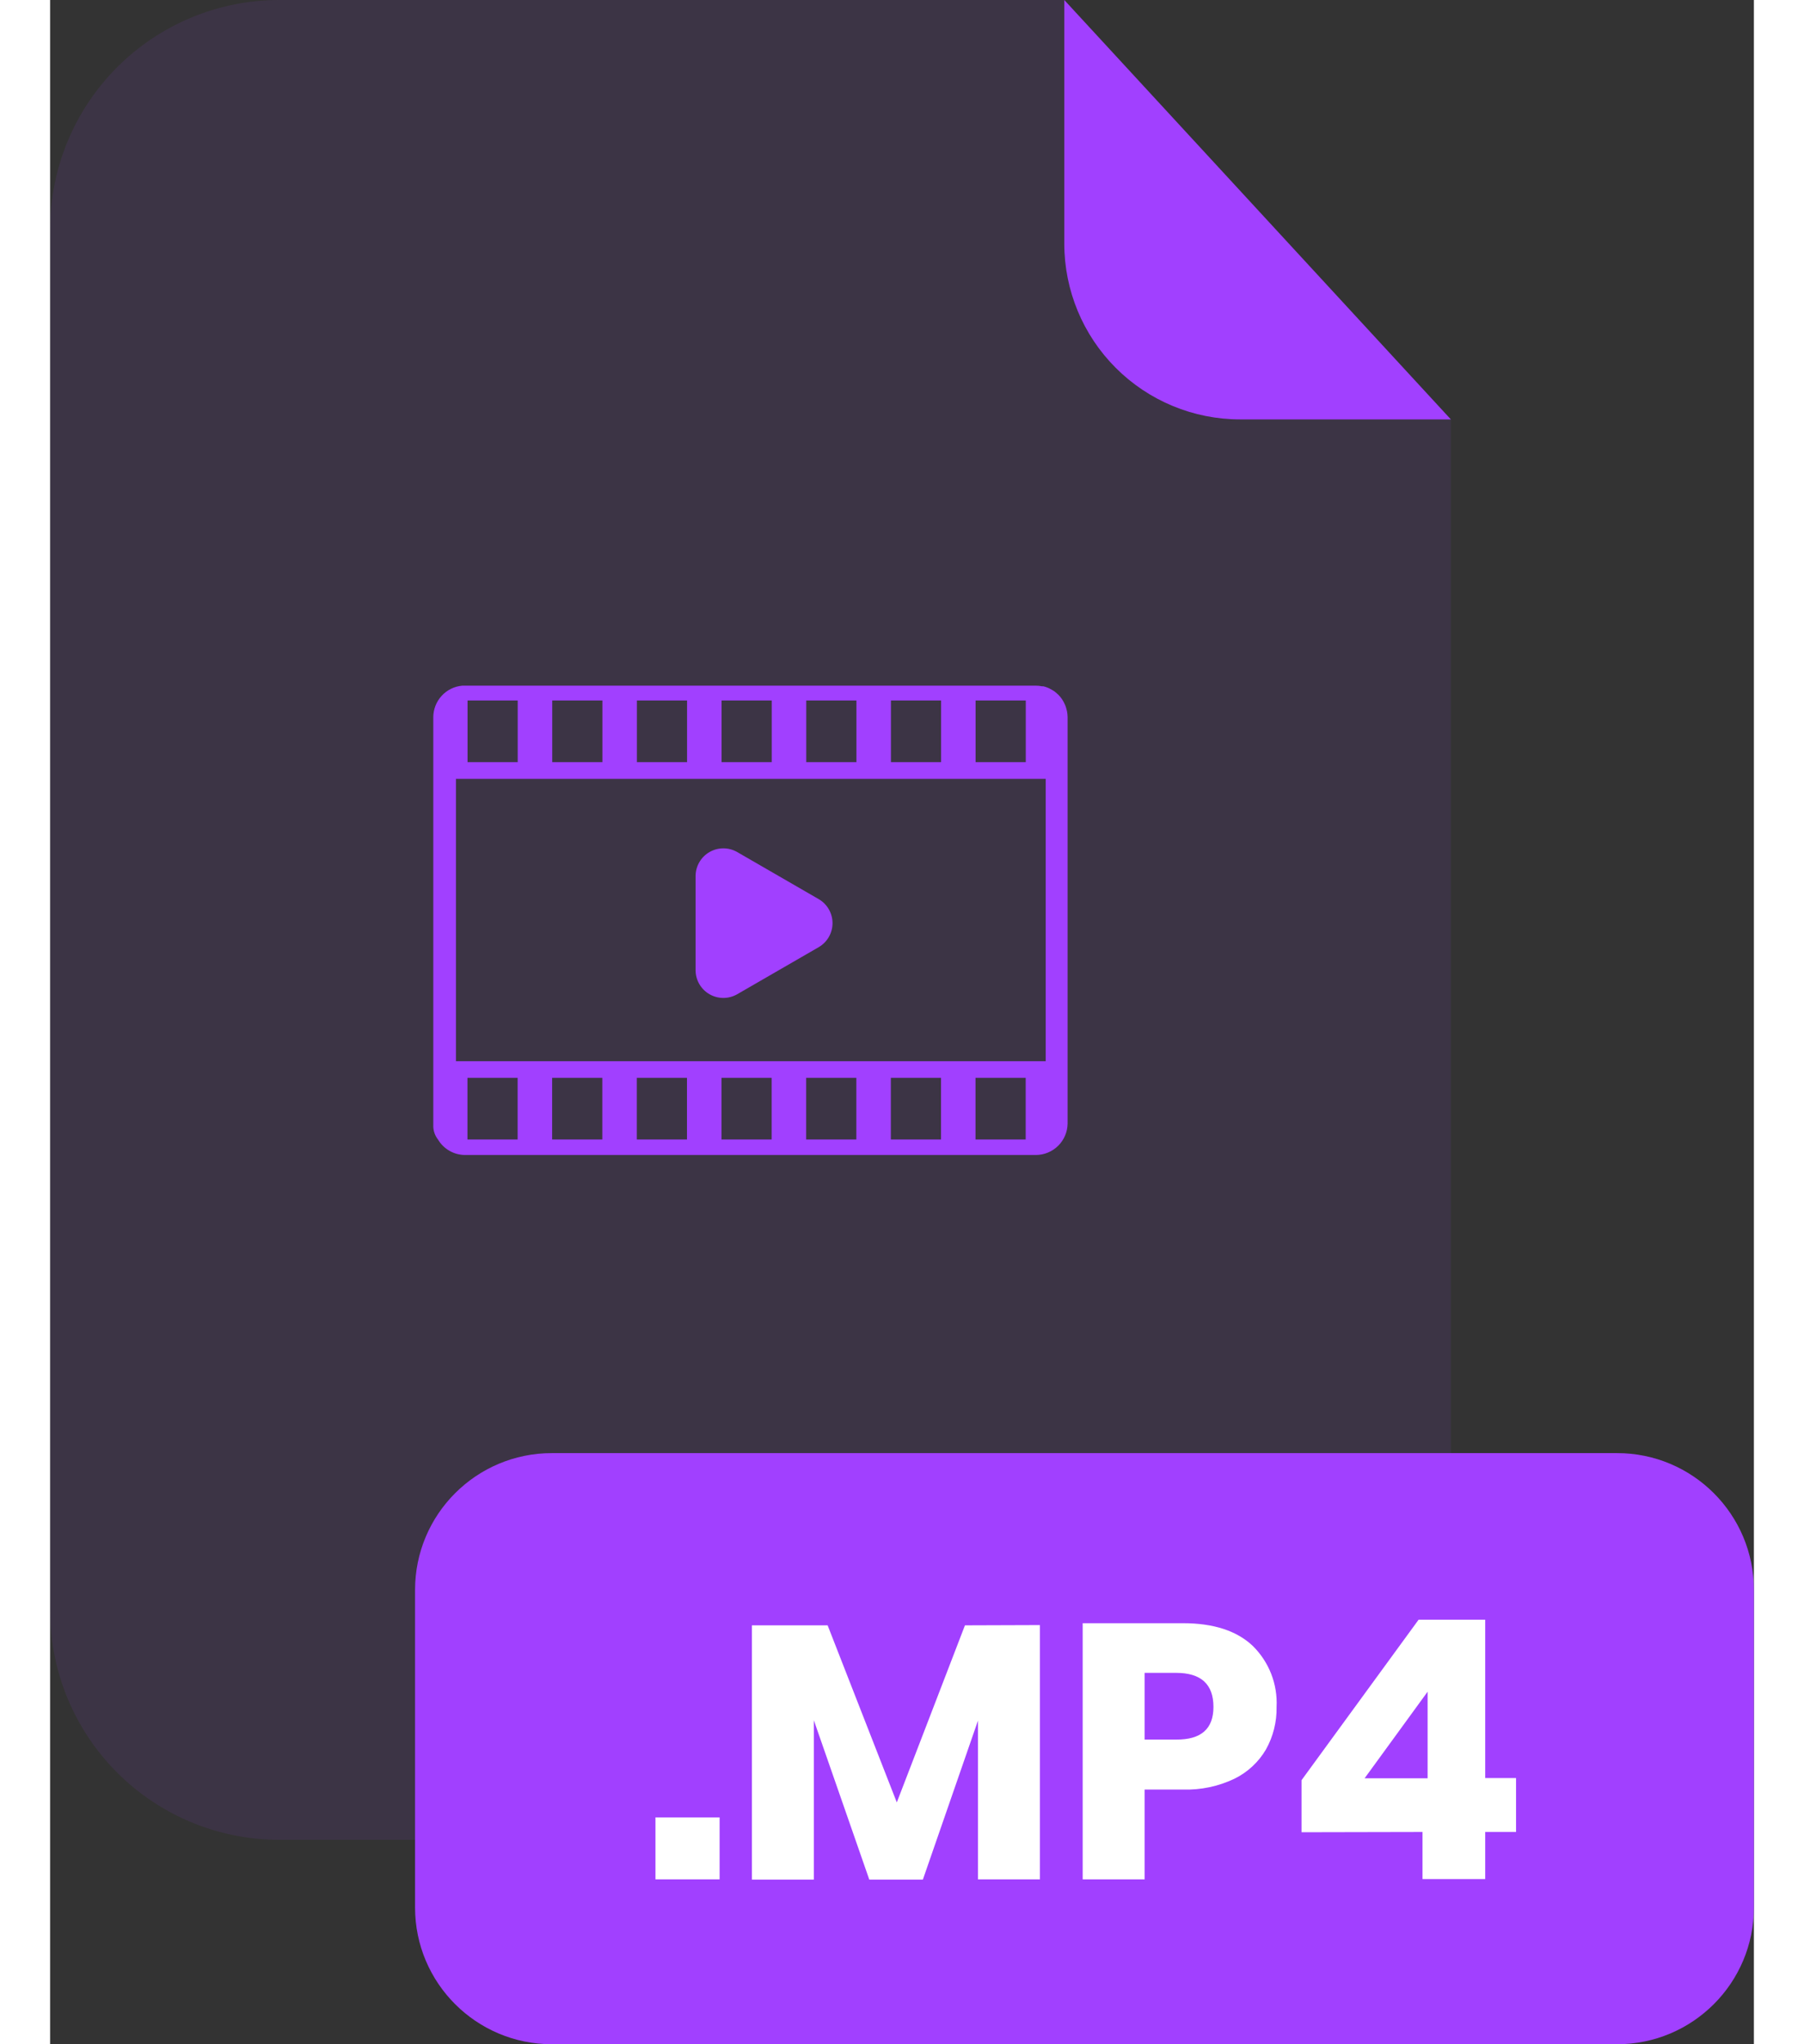 <svg width="30" height="34" viewBox="0 0 200 240" fill="none" xmlns="http://www.w3.org/2000/svg">
<rect x="0" y="0" width="200" height="240" fill="#333333" stroke="none"/>
<g clip-path="url(#clip0_2_553)">
<g opacity="0.3">
<path opacity="0.3" d="M139.67 49.24C134.203 49.235 128.961 47.061 125.095 43.195C121.229 39.329 119.055 34.087 119.05 28.62V0H26.91C19.775 -4.92665e-07 12.932 2.834 7.885 7.878C2.839 12.923 0.003 19.765 0 26.9V189.12C0.008 196.252 2.847 203.089 7.892 208.129C12.938 213.169 19.778 216 26.91 216H137.51C141.045 216.001 144.545 215.306 147.811 213.954C151.077 212.603 154.045 210.621 156.545 208.122C159.045 205.623 161.028 202.656 162.381 199.39C163.734 196.125 164.43 192.625 164.43 189.09V49.24H139.67Z" fill="#A140FF"/>
</g>
<path d="M164.43 49.24H139.67C134.203 49.235 128.961 47.061 125.095 43.195C121.229 39.329 119.055 34.087 119.05 28.62V0L164.43 49.24Z" fill="#A140FF"/>
<path d="M183.94 170.6H58.9C50.03 170.6 42.84 177.79 42.84 186.66V223.94C42.84 232.81 50.03 240 58.9 240H183.94C192.81 240 200 232.81 200 223.94V186.66C200 177.79 192.81 170.6 183.94 170.6Z" fill="#A140FF"/>
<path d="M78.59 213.37V220.64H71.06V213.37H78.59Z" fill="white"/>
<path d="M116.19 190.79V220.64H108.92V202L102.45 220.67H96.16L89.65 201.96V220.67H82.38V190.82H91.27L99.39 211.61L107.39 190.82L116.19 190.79Z" fill="white"/>
<path d="M128.48 210.1V220.64H121.21V190.57H133C136.57 190.57 139.3 191.46 141.17 193.23C142.116 194.16 142.855 195.28 143.338 196.515C143.82 197.751 144.036 199.075 143.97 200.4C144.004 202.148 143.573 203.874 142.72 205.4C141.846 206.889 140.552 208.085 139 208.84C137.128 209.729 135.072 210.161 133 210.1H128.48ZM136.56 200.4C136.56 197.733 135.1 196.4 132.18 196.4H128.48V204.23H132.18C135.1 204.257 136.56 202.98 136.56 200.4Z" fill="white"/>
<path d="M146.9 215.11V209L160.64 190.16H168.46V208.75H172.08V215.08H168.46V220.61H161.1V215.08L146.9 215.11ZM161.7 198.61L154.3 208.78H161.7V198.61Z" fill="white"/>
<path d="M119.44 131.91V84.2C119.438 83.968 119.414 83.737 119.37 83.51C119.359 83.442 119.343 83.375 119.32 83.31C119.284 83.154 119.237 83 119.18 82.85C119.154 82.782 119.124 82.715 119.09 82.65C119.029 82.504 118.955 82.364 118.87 82.23L118.77 82.07C118.644 81.889 118.504 81.718 118.35 81.56L118.28 81.5C118.144 81.372 118 81.252 117.85 81.14L117.67 81.03L117.27 80.81L117.06 80.72C116.904 80.659 116.743 80.609 116.58 80.57H116.42C116.193 80.522 115.962 80.499 115.73 80.5H48.37C47.444 80.585 46.583 81.012 45.956 81.698C45.329 82.385 44.981 83.281 44.98 84.21C44.98 84.27 44.98 84.32 44.98 84.38V132.08C44.956 132.694 45.151 133.297 45.53 133.78C45.858 134.334 46.325 134.793 46.884 135.112C47.443 135.432 48.076 135.6 48.72 135.6H115.72C116.7 135.595 117.639 135.205 118.334 134.515C119.03 133.825 119.427 132.89 119.44 131.91ZM49 89.48V82.24H54.89V89.48H49ZM58.94 89.48V82.24H64.83V89.48H58.94ZM68.88 89.48V82.24H74.77V89.48H68.88ZM78.82 89.48V82.24H84.71V89.48H78.82ZM88.76 89.48V82.24H94.65V89.48H88.76ZM98.7 89.48V82.24H104.59V89.48H98.7ZM108.64 89.48V82.24H114.53V89.48H108.64ZM47.64 124.59V91.44H116.87V124.59H47.64ZM48.99 133.78V126.54H54.88V133.78H48.99ZM58.93 133.78V126.54H64.82V133.78H58.93ZM68.87 133.78V126.54H74.76V133.78H68.87ZM78.81 133.78V126.54H84.7V133.78H78.81ZM88.75 133.78V126.54H94.64V133.78H88.75ZM98.69 133.78V126.54H104.58V133.78H98.69ZM108.63 133.78V126.54H114.52V133.78H108.63Z" fill="#A140FF"/>
<path d="M90.22 105.56L80.65 100.03C80.155 99.746 79.594 99.598 79.024 99.599C78.453 99.6 77.893 99.751 77.399 100.036C76.905 100.322 76.495 100.732 76.209 101.226C75.923 101.719 75.772 102.279 75.77 102.85V113.91C75.772 114.48 75.923 115.041 76.209 115.534C76.495 116.028 76.905 116.438 77.399 116.724C77.893 117.009 78.453 117.16 79.024 117.161C79.594 117.162 80.155 117.013 80.65 116.73L90.22 111.2C90.714 110.913 91.124 110.502 91.409 110.007C91.694 109.512 91.844 108.951 91.844 108.38C91.844 107.809 91.694 107.248 91.409 106.753C91.124 106.258 90.714 105.847 90.22 105.56Z" fill="#A140FF"/>
</g>
<defs>
<clipPath id="clip0_2_553">
<rect width="200" height="240" fill="white"/>
</clipPath>
</defs>
</svg>
